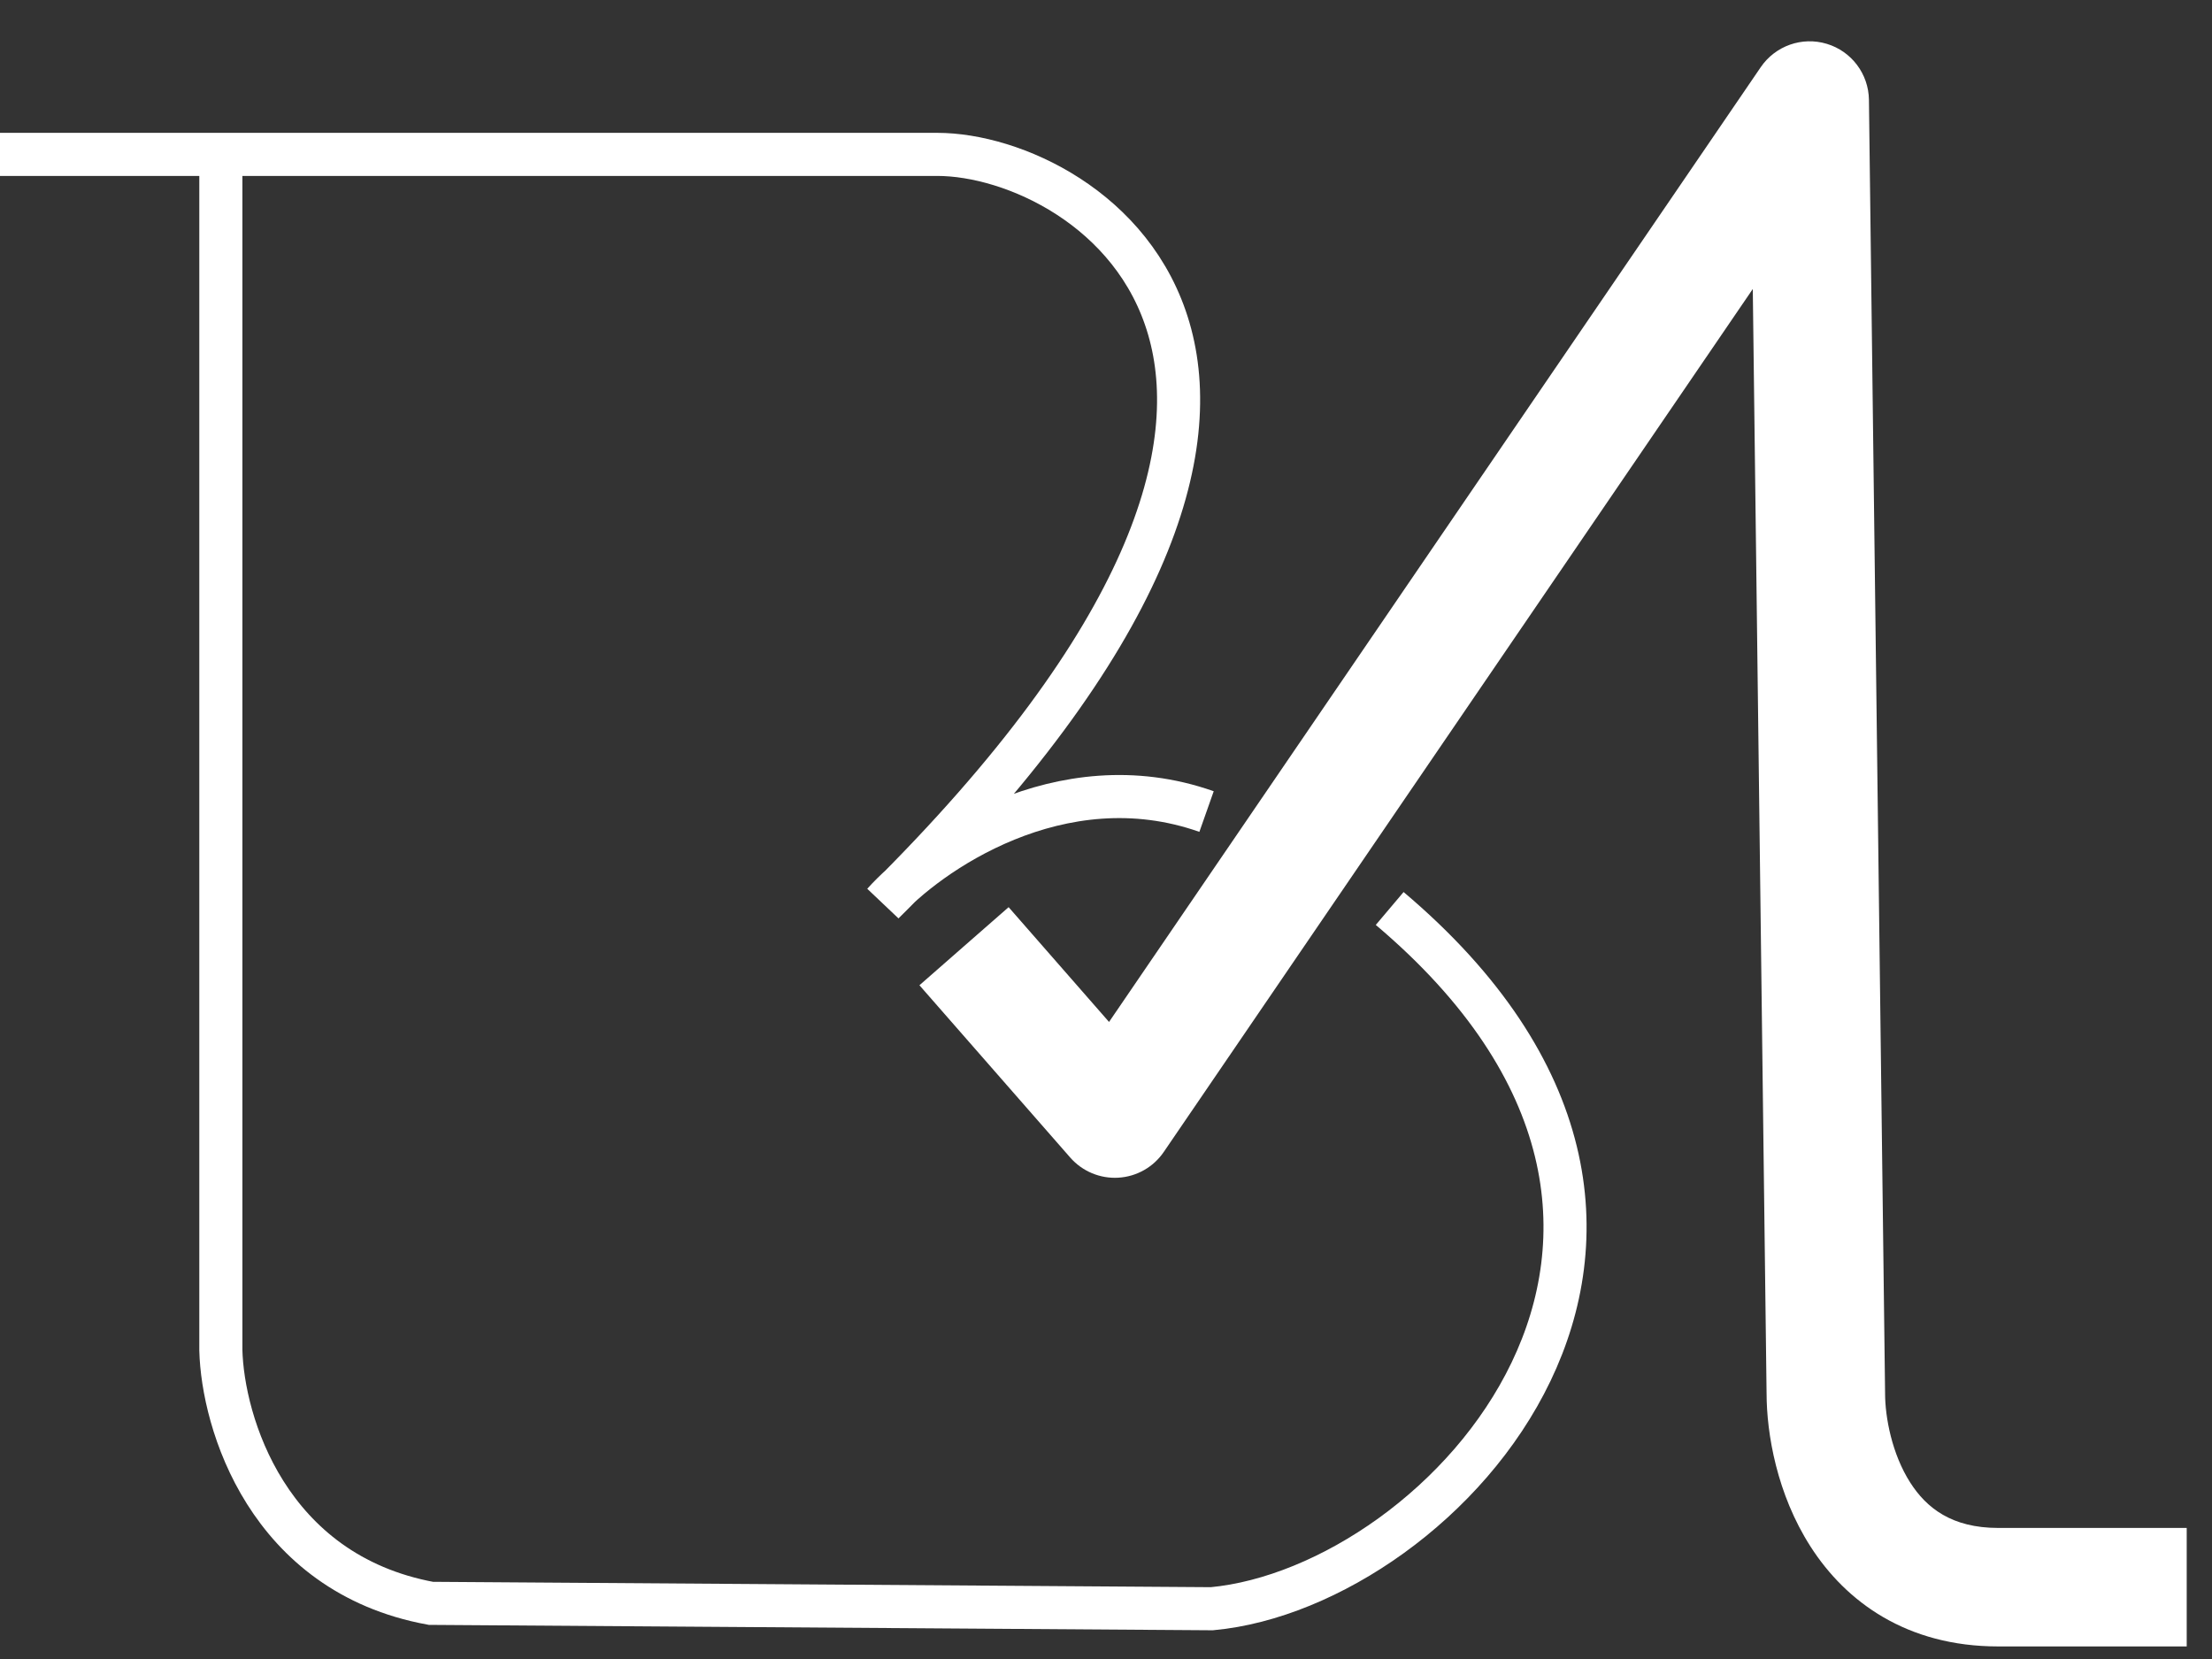 <svg width="44" height="33" viewBox="0 0 44 33" fill="none" xmlns="http://www.w3.org/2000/svg">
<rect x="0" y="0" width="44" height="33" fill="#333333" stroke="none"/>
<path d="M0 3.071C0 3.071 1.902 3.071 4.393 3.071M24 16.143C21.086 15.114 18.429 17 17.571 17.964C28.286 7.357 21.643 3.071 18.643 3.071C16.659 3.071 9.255 3.071 4.393 3.071M4.393 3.071V26.857C4.429 28.286 5.314 31.293 8.571 31.893L24.107 32C28.714 31.571 35.25 24.5 27.643 18.071" stroke="white" stroke-width="0.857"/>
<path d="M22.176 22.25L21.289 23.026C21.529 23.3 21.883 23.448 22.246 23.426C22.61 23.405 22.944 23.215 23.149 22.914L22.176 22.25ZM35.997 2L37.176 1.985C37.169 1.471 36.83 1.02 36.338 0.872C35.846 0.723 35.314 0.911 35.024 1.336L35.997 2ZM36.319 27.714H37.497V27.707L37.497 27.7L36.319 27.714ZM19.176 18.821L18.289 19.598L21.289 23.026L22.176 22.25L23.063 21.474L20.063 18.045L19.176 18.821ZM22.176 22.25L23.149 22.914L36.971 2.664L35.997 2L35.024 1.336L21.202 21.586L22.176 22.25ZM35.997 2L34.819 2.015L35.14 27.729L36.319 27.714L37.497 27.7L37.176 1.985L35.997 2ZM36.319 27.714H35.14C35.14 28.52 35.346 29.721 36.012 30.76C36.718 31.864 37.93 32.75 39.747 32.75V31.571V30.393C38.822 30.393 38.319 29.994 37.997 29.49C37.634 28.922 37.497 28.194 37.497 27.714H36.319ZM39.747 31.571V32.75C39.753 32.75 39.758 32.75 39.763 32.75C39.769 32.75 39.774 32.75 39.779 32.75C39.785 32.75 39.79 32.75 39.795 32.75C39.8 32.75 39.806 32.75 39.811 32.75C39.816 32.75 39.822 32.75 39.827 32.75C39.832 32.75 39.838 32.75 39.843 32.75C39.848 32.75 39.853 32.75 39.859 32.75C39.864 32.75 39.869 32.75 39.874 32.75C39.88 32.75 39.885 32.75 39.89 32.75C39.895 32.75 39.901 32.75 39.906 32.75C39.911 32.75 39.916 32.75 39.921 32.75C39.927 32.75 39.932 32.75 39.937 32.75C39.942 32.75 39.947 32.75 39.953 32.75C39.958 32.75 39.963 32.75 39.968 32.75C39.973 32.75 39.978 32.75 39.984 32.75C39.989 32.75 39.994 32.75 39.999 32.75C40.004 32.75 40.009 32.75 40.014 32.75C40.02 32.75 40.025 32.75 40.03 32.75C40.035 32.75 40.04 32.75 40.045 32.75C40.05 32.75 40.055 32.75 40.06 32.75C40.065 32.75 40.07 32.75 40.075 32.75C40.081 32.75 40.086 32.75 40.091 32.75C40.096 32.75 40.101 32.75 40.106 32.75C40.111 32.75 40.116 32.75 40.121 32.75C40.126 32.75 40.131 32.75 40.136 32.75C40.141 32.75 40.146 32.75 40.151 32.75C40.156 32.75 40.161 32.75 40.166 32.75C40.171 32.75 40.176 32.75 40.181 32.75C40.186 32.75 40.191 32.75 40.196 32.75C40.201 32.75 40.206 32.75 40.211 32.75C40.215 32.75 40.22 32.75 40.225 32.75C40.23 32.75 40.235 32.75 40.24 32.75C40.245 32.75 40.25 32.75 40.255 32.75C40.26 32.75 40.265 32.75 40.27 32.75C40.274 32.75 40.279 32.75 40.284 32.75C40.289 32.75 40.294 32.75 40.299 32.75C40.304 32.75 40.309 32.75 40.313 32.75C40.318 32.75 40.323 32.75 40.328 32.75C40.333 32.75 40.337 32.75 40.342 32.75C40.347 32.75 40.352 32.75 40.357 32.75C40.362 32.75 40.366 32.75 40.371 32.75C40.376 32.75 40.381 32.75 40.386 32.75C40.39 32.75 40.395 32.75 40.4 32.75C40.405 32.75 40.409 32.75 40.414 32.75C40.419 32.75 40.424 32.75 40.428 32.75C40.433 32.75 40.438 32.75 40.443 32.75C40.447 32.75 40.452 32.75 40.457 32.75C40.462 32.75 40.466 32.75 40.471 32.75C40.476 32.75 40.48 32.75 40.485 32.75C40.49 32.75 40.494 32.75 40.499 32.75C40.504 32.75 40.508 32.75 40.513 32.75C40.518 32.75 40.522 32.75 40.527 32.75C40.532 32.75 40.536 32.75 40.541 32.75C40.545 32.75 40.55 32.75 40.555 32.75C40.559 32.75 40.564 32.75 40.569 32.75C40.573 32.75 40.578 32.75 40.582 32.75C40.587 32.75 40.592 32.75 40.596 32.75C40.601 32.75 40.605 32.75 40.61 32.75C40.614 32.75 40.619 32.75 40.624 32.75C40.628 32.75 40.633 32.75 40.637 32.75C40.642 32.75 40.646 32.75 40.651 32.75C40.655 32.75 40.66 32.75 40.664 32.75C40.669 32.75 40.673 32.75 40.678 32.75C40.682 32.75 40.687 32.75 40.691 32.75C40.696 32.75 40.7 32.75 40.705 32.75C40.709 32.75 40.714 32.75 40.718 32.75C40.723 32.75 40.727 32.75 40.732 32.75C40.736 32.75 40.741 32.75 40.745 32.75C40.749 32.75 40.754 32.75 40.758 32.75C40.763 32.75 40.767 32.75 40.772 32.75C40.776 32.75 40.78 32.75 40.785 32.75C40.789 32.75 40.794 32.75 40.798 32.75C40.802 32.75 40.807 32.75 40.811 32.75C40.815 32.75 40.82 32.75 40.824 32.75C40.828 32.75 40.833 32.75 40.837 32.75C40.842 32.75 40.846 32.75 40.85 32.75C40.855 32.75 40.859 32.75 40.863 32.75C40.867 32.75 40.872 32.75 40.876 32.75C40.88 32.75 40.885 32.75 40.889 32.75C40.893 32.75 40.898 32.75 40.902 32.75C40.906 32.75 40.91 32.75 40.915 32.75C40.919 32.75 40.923 32.75 40.928 32.75C40.932 32.75 40.936 32.75 40.94 32.75C40.945 32.75 40.949 32.75 40.953 32.75C40.957 32.75 40.962 32.75 40.966 32.75C40.97 32.75 40.974 32.75 40.978 32.75C40.983 32.75 40.987 32.75 40.991 32.75C40.995 32.75 40.999 32.75 41.004 32.75C41.008 32.75 41.012 32.75 41.016 32.75C41.02 32.75 41.024 32.75 41.029 32.75C41.033 32.75 41.037 32.75 41.041 32.75C41.045 32.75 41.049 32.75 41.053 32.75C41.057 32.75 41.062 32.75 41.066 32.75C41.07 32.75 41.074 32.75 41.078 32.75C41.082 32.75 41.086 32.75 41.09 32.75C41.094 32.75 41.099 32.75 41.103 32.75C41.107 32.75 41.111 32.75 41.115 32.75C41.119 32.75 41.123 32.75 41.127 32.75C41.131 32.75 41.135 32.75 41.139 32.75C41.143 32.75 41.147 32.75 41.151 32.75C41.155 32.75 41.159 32.75 41.163 32.75C41.167 32.75 41.171 32.75 41.175 32.75C41.179 32.75 41.183 32.75 41.187 32.75C41.191 32.75 41.195 32.75 41.199 32.75C41.203 32.75 41.207 32.75 41.211 32.75C41.215 32.75 41.219 32.75 41.223 32.75C41.227 32.75 41.231 32.75 41.235 32.75C41.239 32.75 41.243 32.75 41.247 32.75C41.251 32.75 41.255 32.75 41.258 32.75C41.263 32.75 41.266 32.75 41.27 32.75C41.274 32.75 41.278 32.75 41.282 32.75C41.286 32.75 41.29 32.75 41.294 32.75C41.297 32.75 41.301 32.75 41.305 32.75C41.309 32.75 41.313 32.75 41.317 32.75C41.321 32.75 41.325 32.75 41.328 32.75C41.332 32.75 41.336 32.75 41.34 32.75C41.344 32.75 41.348 32.75 41.351 32.75C41.355 32.75 41.359 32.75 41.363 32.75C41.367 32.75 41.37 32.75 41.374 32.75C41.378 32.75 41.382 32.75 41.386 32.75C41.389 32.75 41.393 32.75 41.397 32.75C41.401 32.75 41.404 32.75 41.408 32.75C41.412 32.75 41.416 32.75 41.419 32.75C41.423 32.75 41.427 32.75 41.431 32.75C41.434 32.75 41.438 32.75 41.442 32.75C41.446 32.75 41.449 32.75 41.453 32.75C41.457 32.75 41.46 32.75 41.464 32.75C41.468 32.75 41.471 32.75 41.475 32.75C41.479 32.75 41.483 32.75 41.486 32.75C41.49 32.75 41.494 32.75 41.497 32.75C41.501 32.75 41.505 32.75 41.508 32.75C41.512 32.75 41.516 32.75 41.519 32.75C41.523 32.75 41.526 32.75 41.53 32.75C41.534 32.75 41.537 32.75 41.541 32.75C41.544 32.75 41.548 32.75 41.552 32.75C41.555 32.75 41.559 32.75 41.562 32.75C41.566 32.75 41.57 32.75 41.573 32.75C41.577 32.75 41.58 32.75 41.584 32.75C41.587 32.75 41.591 32.75 41.595 32.75C41.598 32.75 41.602 32.75 41.605 32.75C41.609 32.75 41.612 32.75 41.616 32.75C41.619 32.75 41.623 32.75 41.627 32.75C41.63 32.75 41.633 32.75 41.637 32.75C41.641 32.75 41.644 32.75 41.648 32.75C41.651 32.75 41.654 32.75 41.658 32.75C41.661 32.75 41.665 32.75 41.668 32.75C41.672 32.75 41.675 32.75 41.679 32.75C41.682 32.75 41.686 32.75 41.689 32.75C41.693 32.75 41.696 32.75 41.7 32.75C41.703 32.75 41.706 32.75 41.71 32.75C41.713 32.75 41.717 32.75 41.72 32.75C41.724 32.75 41.727 32.75 41.73 32.75C41.734 32.75 41.737 32.75 41.74 32.75C41.744 32.75 41.747 32.75 41.751 32.75C41.754 32.75 41.757 32.75 41.761 32.75C41.764 32.75 41.767 32.75 41.771 32.75C41.774 32.75 41.778 32.75 41.781 32.75C41.784 32.75 41.788 32.75 41.791 32.75C41.794 32.75 41.797 32.75 41.801 32.75C41.804 32.75 41.807 32.75 41.811 32.75C41.814 32.75 41.817 32.75 41.821 32.75C41.824 32.75 41.827 32.75 41.831 32.75C41.834 32.75 41.837 32.75 41.84 32.75C41.844 32.75 41.847 32.75 41.85 32.75C41.853 32.75 41.857 32.75 41.86 32.75C41.863 32.75 41.866 32.75 41.87 32.75C41.873 32.75 41.876 32.75 41.879 32.75C41.883 32.75 41.886 32.75 41.889 32.75C41.892 32.75 41.895 32.75 41.899 32.75C41.902 32.75 41.905 32.75 41.908 32.75C41.911 32.75 41.915 32.75 41.918 32.75C41.921 32.75 41.924 32.75 41.927 32.75C41.931 32.75 41.934 32.75 41.937 32.75C41.94 32.75 41.943 32.75 41.946 32.75C41.95 32.75 41.953 32.75 41.956 32.75C41.959 32.75 41.962 32.75 41.965 32.75C41.968 32.75 41.971 32.75 41.974 32.75C41.978 32.75 41.981 32.75 41.984 32.75C41.987 32.75 41.99 32.75 41.993 32.75C41.996 32.75 41.999 32.75 42.002 32.75C42.005 32.75 42.008 32.75 42.012 32.75C42.015 32.75 42.018 32.75 42.021 32.75C42.024 32.75 42.027 32.75 42.03 32.75C42.033 32.75 42.036 32.75 42.039 32.75C42.042 32.75 42.045 32.75 42.048 32.75C42.051 32.75 42.054 32.75 42.057 32.75C42.06 32.75 42.063 32.75 42.066 32.75C42.069 32.75 42.072 32.75 42.075 32.75C42.078 32.75 42.081 32.75 42.084 32.75C42.087 32.75 42.09 32.75 42.093 32.75C42.096 32.75 42.099 32.75 42.102 32.75C42.105 32.75 42.108 32.75 42.111 32.75C42.114 32.75 42.117 32.75 42.12 32.75C42.123 32.75 42.126 32.75 42.128 32.75C42.131 32.75 42.134 32.75 42.137 32.75C42.14 32.75 42.143 32.75 42.146 32.75C42.149 32.75 42.152 32.75 42.155 32.75C42.157 32.75 42.16 32.75 42.163 32.75C42.166 32.75 42.169 32.75 42.172 32.75C42.175 32.75 42.178 32.75 42.181 32.75C42.183 32.75 42.186 32.75 42.189 32.75C42.192 32.75 42.195 32.75 42.198 32.75C42.2 32.75 42.203 32.75 42.206 32.75C42.209 32.75 42.212 32.75 42.215 32.75C42.217 32.75 42.22 32.75 42.223 32.75C42.226 32.75 42.228 32.75 42.231 32.75C42.234 32.75 42.237 32.75 42.24 32.75C42.242 32.75 42.245 32.75 42.248 32.75C42.251 32.75 42.254 32.75 42.256 32.75C42.259 32.75 42.262 32.75 42.265 32.75C42.267 32.75 42.27 32.75 42.273 32.75C42.276 32.75 42.278 32.75 42.281 32.75C42.284 32.75 42.286 32.75 42.289 32.75C42.292 32.75 42.295 32.75 42.297 32.75C42.3 32.75 42.303 32.75 42.305 32.75C42.308 32.75 42.311 32.75 42.313 32.75C42.316 32.75 42.319 32.75 42.322 32.75C42.324 32.75 42.327 32.75 42.33 32.75C42.332 32.75 42.335 32.75 42.337 32.75C42.34 32.75 42.343 32.75 42.346 32.75C42.348 32.75 42.351 32.75 42.353 32.75C42.356 32.75 42.359 32.75 42.361 32.75C42.364 32.75 42.367 32.75 42.369 32.75C42.372 32.75 42.374 32.75 42.377 32.75C42.38 32.75 42.382 32.75 42.385 32.75C42.387 32.75 42.39 32.75 42.392 32.75C42.395 32.75 42.398 32.75 42.4 32.75C42.403 32.75 42.405 32.75 42.408 32.75C42.41 32.75 42.413 32.75 42.416 32.75C42.418 32.75 42.421 32.75 42.423 32.75C42.426 32.75 42.428 32.75 42.431 32.75C42.433 32.75 42.436 32.75 42.438 32.75C42.441 32.75 42.443 32.75 42.446 32.75C42.448 32.75 42.451 32.75 42.453 32.75C42.456 32.75 42.458 32.75 42.461 32.75C42.463 32.75 42.466 32.75 42.468 32.75C42.471 32.75 42.473 32.75 42.476 32.75C42.478 32.75 42.481 32.75 42.483 32.75C42.486 32.75 42.488 32.75 42.49 32.75C42.493 32.75 42.495 32.75 42.498 32.75C42.5 32.75 42.503 32.75 42.505 32.75C42.507 32.75 42.51 32.75 42.512 32.75C42.515 32.75 42.517 32.75 42.52 32.75C42.522 32.75 42.524 32.75 42.527 32.75C42.529 32.75 42.531 32.75 42.534 32.75C42.536 32.75 42.539 32.75 42.541 32.75C42.543 32.75 42.546 32.75 42.548 32.75C42.55 32.75 42.553 32.75 42.555 32.75C42.557 32.75 42.56 32.75 42.562 32.75C42.565 32.75 42.567 32.75 42.569 32.75C42.572 32.75 42.574 32.75 42.576 32.75C42.578 32.75 42.581 32.75 42.583 32.75C42.585 32.75 42.588 32.75 42.59 32.75C42.592 32.75 42.595 32.75 42.597 32.75C42.599 32.75 42.602 32.75 42.604 32.75C42.606 32.75 42.608 32.75 42.611 32.75C42.613 32.75 42.615 32.75 42.617 32.75C42.62 32.75 42.622 32.75 42.624 32.75C42.626 32.75 42.629 32.75 42.631 32.75C42.633 32.75 42.635 32.75 42.638 32.75C42.64 32.75 42.642 32.75 42.644 32.75C42.647 32.75 42.649 32.75 42.651 32.75C42.653 32.75 42.655 32.75 42.657 32.75C42.66 32.75 42.662 32.75 42.664 32.75C42.666 32.75 42.669 32.75 42.671 32.75C42.673 32.75 42.675 32.75 42.677 32.75C42.679 32.75 42.681 32.75 42.684 32.75C42.686 32.75 42.688 32.75 42.69 32.75C42.692 32.75 42.694 32.75 42.697 32.75C42.699 32.75 42.701 32.75 42.703 32.75C42.705 32.75 42.707 32.75 42.709 32.75C42.712 32.75 42.714 32.75 42.716 32.75C42.718 32.75 42.72 32.75 42.722 32.75C42.724 32.75 42.726 32.75 42.728 32.75C42.73 32.75 42.733 32.75 42.735 32.75C42.737 32.75 42.739 32.75 42.741 32.75C42.743 32.75 42.745 32.75 42.747 32.75C42.749 32.75 42.751 32.75 42.753 32.75C42.755 32.75 42.757 32.75 42.759 32.75C42.761 32.75 42.764 32.75 42.766 32.75C42.767 32.75 42.77 32.75 42.772 32.75C42.774 32.75 42.776 32.75 42.778 32.75C42.78 32.75 42.782 32.75 42.784 32.75C42.786 32.75 42.788 32.75 42.79 32.75C42.792 32.75 42.794 32.75 42.796 32.75C42.798 32.75 42.8 32.75 42.802 32.75C42.803 32.75 42.806 32.75 42.807 32.75C42.809 32.75 42.811 32.75 42.813 32.75C42.815 32.75 42.817 32.75 42.819 32.75C42.821 32.75 42.823 32.75 42.825 32.75C42.827 32.75 42.829 32.75 42.831 32.75C42.833 32.75 42.835 32.75 42.837 32.75C42.839 32.75 42.84 32.75 42.842 32.75C42.844 32.75 42.846 32.75 42.848 32.75C42.85 32.75 42.852 32.75 42.854 32.75C42.856 32.75 42.858 32.75 42.859 32.75C42.861 32.75 42.863 32.75 42.865 32.75C42.867 32.75 42.869 32.75 42.871 32.75C42.873 32.75 42.874 32.75 42.876 32.75C42.878 32.75 42.88 32.75 42.882 32.75C42.884 32.75 42.885 32.75 42.887 32.75C42.889 32.75 42.891 32.75 42.893 32.75C42.895 32.75 42.896 32.75 42.898 32.75C42.9 32.75 42.902 32.75 42.904 32.75C42.906 32.75 42.907 32.75 42.909 32.75C42.911 32.75 42.913 32.75 42.914 32.75C42.916 32.75 42.918 32.75 42.92 32.75C42.922 32.75 42.923 32.75 42.925 32.75C42.927 32.75 42.929 32.75 42.93 32.75C42.932 32.75 42.934 32.75 42.936 32.75C42.937 32.75 42.939 32.75 42.941 32.75C42.943 32.75 42.944 32.75 42.946 32.75C42.948 32.75 42.95 32.75 42.951 32.75C42.953 32.75 42.955 32.75 42.956 32.75C42.958 32.75 42.96 32.75 42.962 32.75C42.963 32.75 42.965 32.75 42.967 32.75C42.968 32.75 42.97 32.75 42.972 32.75C42.973 32.75 42.975 32.75 42.977 32.75C42.978 32.75 42.98 32.75 42.982 32.75C42.983 32.75 42.985 32.75 42.987 32.75C42.989 32.75 42.99 32.75 42.992 32.75C42.993 32.75 42.995 32.75 42.997 32.75C42.998 32.75 43 32.75 43.002 32.75C43.003 32.75 43.005 32.75 43.007 32.75C43.008 32.75 43.01 32.75 43.011 32.75C43.013 32.75 43.015 32.75 43.016 32.75C43.018 32.75 43.019 32.75 43.021 32.75C43.023 32.75 43.024 32.75 43.026 32.75C43.027 32.75 43.029 32.75 43.031 32.75C43.032 32.75 43.034 32.75 43.035 32.75C43.037 32.75 43.038 32.75 43.04 32.75C43.041 32.75 43.043 32.75 43.045 32.75C43.046 32.75 43.048 32.75 43.049 32.75C43.051 32.75 43.052 32.75 43.054 32.75C43.055 32.75 43.057 32.75 43.058 32.75C43.06 32.75 43.062 32.75 43.063 32.75C43.065 32.75 43.066 32.75 43.068 32.75C43.069 32.75 43.071 32.75 43.072 32.75C43.074 32.75 43.075 32.75 43.077 32.75C43.078 32.75 43.08 32.75 43.081 32.75C43.083 32.75 43.084 32.75 43.085 32.75C43.087 32.75 43.088 32.75 43.09 32.75C43.091 32.75 43.093 32.75 43.094 32.75C43.096 32.75 43.097 32.75 43.099 32.75C43.1 32.75 43.101 32.75 43.103 32.75C43.104 32.75 43.106 32.75 43.107 32.75C43.109 32.75 43.11 32.75 43.111 32.75C43.113 32.75 43.114 32.75 43.116 32.75C43.117 32.75 43.118 32.75 43.12 32.75C43.121 32.75 43.123 32.75 43.124 32.75C43.126 32.75 43.127 32.75 43.128 32.75C43.13 32.75 43.131 32.75 43.132 32.75C43.134 32.75 43.135 32.75 43.136 32.75C43.138 32.75 43.139 32.75 43.141 32.75C43.142 32.75 43.143 32.75 43.145 32.75C43.146 32.75 43.147 32.75 43.149 32.75C43.15 32.75 43.151 32.75 43.153 32.75C43.154 32.75 43.155 32.75 43.157 32.75C43.158 32.75 43.159 32.75 43.161 32.75C43.162 32.75 43.163 32.75 43.165 32.75C43.166 32.75 43.167 32.75 43.169 32.75C43.17 32.75 43.171 32.75 43.172 32.75C43.174 32.75 43.175 32.75 43.176 32.75C43.178 32.75 43.179 32.75 43.18 32.75C43.181 32.75 43.183 32.75 43.184 32.75C43.185 32.75 43.187 32.75 43.188 32.75C43.189 32.75 43.19 32.75 43.191 32.75C43.193 32.75 43.194 32.75 43.195 32.75C43.197 32.75 43.198 32.75 43.199 32.75C43.2 32.75 43.202 32.75 43.203 32.75C43.204 32.75 43.205 32.75 43.206 32.75C43.208 32.75 43.209 32.75 43.21 32.75C43.211 32.75 43.212 32.75 43.214 32.75C43.215 32.75 43.216 32.75 43.217 32.75C43.218 32.75 43.22 32.75 43.221 32.75C43.222 32.75 43.223 32.75 43.224 32.75C43.225 32.75 43.227 32.75 43.228 32.75C43.229 32.75 43.23 32.75 43.231 32.75C43.233 32.75 43.234 32.75 43.235 32.75C43.236 32.75 43.237 32.75 43.238 32.75C43.239 32.75 43.24 32.75 43.242 32.75C43.243 32.75 43.244 32.75 43.245 32.75C43.246 32.75 43.247 32.75 43.248 32.75C43.249 32.75 43.251 32.75 43.252 32.75C43.253 32.75 43.254 32.75 43.255 32.75C43.256 32.75 43.257 32.75 43.258 32.75C43.26 32.75 43.261 32.75 43.262 32.75C43.263 32.75 43.264 32.75 43.265 32.75C43.266 32.75 43.267 32.75 43.268 32.75C43.269 32.75 43.27 32.75 43.271 32.75C43.272 32.75 43.273 32.75 43.275 32.75C43.276 32.75 43.277 32.75 43.278 32.75C43.279 32.75 43.28 32.75 43.281 32.75C43.282 32.75 43.283 32.75 43.284 32.75C43.285 32.75 43.286 32.75 43.287 32.75C43.288 32.75 43.289 32.75 43.29 32.75C43.291 32.75 43.292 32.75 43.293 32.75C43.294 32.75 43.295 32.75 43.296 32.75C43.297 32.75 43.298 32.75 43.299 32.75C43.3 32.75 43.301 32.75 43.302 32.75C43.303 32.75 43.304 32.75 43.305 32.75C43.306 32.75 43.307 32.75 43.308 32.75C43.309 32.75 43.31 32.75 43.311 32.75C43.312 32.75 43.313 32.75 43.314 32.75C43.315 32.75 43.316 32.75 43.317 32.75C43.318 32.75 43.318 32.75 43.319 32.75C43.32 32.75 43.321 32.75 43.322 32.75C43.323 32.75 43.324 32.75 43.325 32.75C43.326 32.75 43.327 32.75 43.328 32.75C43.329 32.75 43.33 32.75 43.331 32.75C43.331 32.75 43.332 32.75 43.333 32.75C43.334 32.75 43.335 32.75 43.336 32.75C43.337 32.75 43.338 32.75 43.339 32.75C43.339 32.75 43.34 32.75 43.341 32.75C43.342 32.75 43.343 32.75 43.344 32.75C43.345 32.75 43.346 32.75 43.346 32.75C43.347 32.75 43.348 32.75 43.349 32.75C43.35 32.75 43.351 32.75 43.352 32.75C43.352 32.75 43.353 32.75 43.354 32.75C43.355 32.75 43.356 32.75 43.356 32.75C43.357 32.75 43.358 32.75 43.359 32.75C43.36 32.75 43.361 32.75 43.361 32.75C43.362 32.75 43.363 32.75 43.364 32.75C43.365 32.75 43.366 32.75 43.366 32.75C43.367 32.75 43.368 32.75 43.369 32.75C43.37 32.75 43.37 32.75 43.371 32.75C43.372 32.75 43.373 32.75 43.373 32.75C43.374 32.75 43.375 32.75 43.376 32.75C43.377 32.75 43.377 32.75 43.378 32.75C43.379 32.75 43.38 32.75 43.38 32.75C43.381 32.75 43.382 32.75 43.383 32.75C43.383 32.75 43.384 32.75 43.385 32.75C43.386 32.75 43.386 32.75 43.387 32.75C43.388 32.75 43.389 32.75 43.389 32.75C43.39 32.75 43.391 32.75 43.392 32.75C43.392 32.75 43.393 32.75 43.394 32.75C43.394 32.75 43.395 32.75 43.396 32.75C43.397 32.75 43.397 32.75 43.398 32.75C43.399 32.75 43.399 32.75 43.4 32.75C43.401 32.75 43.401 32.75 43.402 32.75C43.403 32.75 43.403 32.75 43.404 32.75C43.405 32.75 43.405 32.75 43.406 32.75C43.407 32.75 43.407 32.75 43.408 32.75C43.409 32.75 43.409 32.75 43.41 32.75C43.411 32.75 43.411 32.75 43.412 32.75C43.413 32.75 43.413 32.75 43.414 32.75C43.415 32.75 43.415 32.75 43.416 32.75C43.416 32.75 43.417 32.75 43.418 32.75C43.418 32.75 43.419 32.75 43.42 32.75C43.42 32.75 43.421 32.75 43.422 32.75C43.422 32.75 43.423 32.75 43.423 32.75C43.424 32.75 43.425 32.75 43.425 32.75C43.426 32.75 43.426 32.75 43.427 32.75C43.428 32.75 43.428 32.75 43.429 32.75C43.429 32.75 43.43 32.75 43.431 32.75C43.431 32.75 43.432 32.75 43.432 32.75C43.433 32.75 43.433 32.75 43.434 32.75C43.434 32.75 43.435 32.75 43.436 32.75C43.436 32.75 43.437 32.75 43.437 32.75C43.438 32.75 43.438 32.75 43.439 32.75C43.44 32.75 43.44 32.75 43.441 32.75C43.441 32.75 43.442 32.75 43.442 32.75C43.443 32.75 43.443 32.75 43.444 32.75C43.444 32.75 43.445 32.75 43.445 32.75C43.446 32.75 43.446 32.75 43.447 32.75C43.447 32.75 43.448 32.75 43.448 32.75C43.449 32.75 43.449 32.75 43.45 32.75C43.45 32.75 43.451 32.75 43.451 32.75C43.452 32.75 43.452 32.75 43.453 32.75C43.453 32.75 43.454 32.75 43.454 32.75C43.455 32.75 43.455 32.75 43.456 32.75C43.456 32.75 43.457 32.75 43.457 32.75C43.458 32.75 43.458 32.75 43.458 32.75C43.459 32.75 43.459 32.75 43.46 32.75C43.46 32.75 43.461 32.75 43.461 32.75C43.462 32.75 43.462 32.75 43.462 32.75C43.463 32.75 43.463 32.75 43.464 32.75C43.464 32.75 43.465 32.75 43.465 32.75C43.465 32.75 43.466 32.75 43.466 32.75C43.467 32.75 43.467 32.75 43.468 32.75C43.468 32.75 43.468 32.75 43.469 32.75C43.469 32.75 43.47 32.75 43.47 32.75C43.47 32.75 43.471 32.75 43.471 32.75C43.472 32.75 43.472 32.75 43.472 32.75C43.473 32.75 43.473 32.75 43.474 32.75C43.474 32.75 43.474 32.75 43.475 32.75C43.475 32.75 43.475 32.75 43.476 32.75C43.476 32.75 43.476 32.75 43.477 32.75C43.477 32.75 43.477 32.75 43.478 32.75C43.478 32.75 43.479 32.75 43.479 32.75C43.479 32.75 43.48 32.75 43.48 32.75C43.48 32.75 43.481 32.75 43.481 32.75C43.481 32.75 43.482 32.75 43.482 32.75C43.482 32.75 43.483 32.75 43.483 32.75C43.483 32.75 43.483 32.75 43.484 32.75C43.484 32.75 43.484 32.75 43.485 32.75C43.485 32.75 43.485 32.75 43.486 32.75C43.486 32.75 43.486 32.75 43.487 32.75C43.487 32.75 43.487 32.75 43.487 32.75C43.488 32.75 43.488 32.75 43.488 32.75C43.489 32.75 43.489 32.75 43.489 32.75C43.489 32.75 43.49 32.75 43.49 32.75C43.49 32.75 43.49 32.75 43.491 32.75C43.491 32.75 43.491 32.75 43.492 32.75C43.492 32.75 43.492 32.75 43.492 32.75C43.493 32.75 43.493 32.75 43.493 32.75C43.493 32.75 43.494 32.75 43.494 32.75C43.494 32.75 43.494 32.75 43.495 32.75C43.495 32.75 43.495 32.75 43.495 32.75C43.495 32.75 43.496 32.75 43.496 32.75C43.496 32.75 43.496 32.75 43.497 32.75C43.497 32.75 43.497 32.75 43.497 32.75V31.571V30.393C43.497 30.393 43.497 30.393 43.497 30.393C43.496 30.393 43.496 30.393 43.496 30.393C43.496 30.393 43.495 30.393 43.495 30.393C43.495 30.393 43.495 30.393 43.495 30.393C43.494 30.393 43.494 30.393 43.494 30.393C43.494 30.393 43.493 30.393 43.493 30.393C43.493 30.393 43.493 30.393 43.492 30.393C43.492 30.393 43.492 30.393 43.492 30.393C43.491 30.393 43.491 30.393 43.491 30.393C43.49 30.393 43.49 30.393 43.49 30.393C43.49 30.393 43.489 30.393 43.489 30.393C43.489 30.393 43.489 30.393 43.488 30.393C43.488 30.393 43.488 30.393 43.487 30.393C43.487 30.393 43.487 30.393 43.487 30.393C43.486 30.393 43.486 30.393 43.486 30.393C43.485 30.393 43.485 30.393 43.485 30.393C43.484 30.393 43.484 30.393 43.484 30.393C43.483 30.393 43.483 30.393 43.483 30.393C43.483 30.393 43.482 30.393 43.482 30.393C43.482 30.393 43.481 30.393 43.481 30.393C43.481 30.393 43.48 30.393 43.48 30.393C43.48 30.393 43.479 30.393 43.479 30.393C43.479 30.393 43.478 30.393 43.478 30.393C43.477 30.393 43.477 30.393 43.477 30.393C43.476 30.393 43.476 30.393 43.476 30.393C43.475 30.393 43.475 30.393 43.475 30.393C43.474 30.393 43.474 30.393 43.474 30.393C43.473 30.393 43.473 30.393 43.472 30.393C43.472 30.393 43.472 30.393 43.471 30.393C43.471 30.393 43.47 30.393 43.47 30.393C43.47 30.393 43.469 30.393 43.469 30.393C43.468 30.393 43.468 30.393 43.468 30.393C43.467 30.393 43.467 30.393 43.466 30.393C43.466 30.393 43.465 30.393 43.465 30.393C43.465 30.393 43.464 30.393 43.464 30.393C43.463 30.393 43.463 30.393 43.462 30.393C43.462 30.393 43.462 30.393 43.461 30.393C43.461 30.393 43.46 30.393 43.46 30.393C43.459 30.393 43.459 30.393 43.458 30.393C43.458 30.393 43.458 30.393 43.457 30.393C43.457 30.393 43.456 30.393 43.456 30.393C43.455 30.393 43.455 30.393 43.454 30.393C43.454 30.393 43.453 30.393 43.453 30.393C43.452 30.393 43.452 30.393 43.451 30.393C43.451 30.393 43.45 30.393 43.45 30.393C43.449 30.393 43.449 30.393 43.448 30.393C43.448 30.393 43.447 30.393 43.447 30.393C43.446 30.393 43.446 30.393 43.445 30.393C43.445 30.393 43.444 30.393 43.444 30.393C43.443 30.393 43.443 30.393 43.442 30.393C43.442 30.393 43.441 30.393 43.441 30.393C43.44 30.393 43.44 30.393 43.439 30.393C43.438 30.393 43.438 30.393 43.437 30.393C43.437 30.393 43.436 30.393 43.436 30.393C43.435 30.393 43.434 30.393 43.434 30.393C43.433 30.393 43.433 30.393 43.432 30.393C43.432 30.393 43.431 30.393 43.431 30.393C43.43 30.393 43.429 30.393 43.429 30.393C43.428 30.393 43.428 30.393 43.427 30.393C43.426 30.393 43.426 30.393 43.425 30.393C43.425 30.393 43.424 30.393 43.423 30.393C43.423 30.393 43.422 30.393 43.422 30.393C43.421 30.393 43.42 30.393 43.42 30.393C43.419 30.393 43.418 30.393 43.418 30.393C43.417 30.393 43.416 30.393 43.416 30.393C43.415 30.393 43.415 30.393 43.414 30.393C43.413 30.393 43.413 30.393 43.412 30.393C43.411 30.393 43.411 30.393 43.41 30.393C43.409 30.393 43.409 30.393 43.408 30.393C43.407 30.393 43.407 30.393 43.406 30.393C43.405 30.393 43.405 30.393 43.404 30.393C43.403 30.393 43.403 30.393 43.402 30.393C43.401 30.393 43.401 30.393 43.4 30.393C43.399 30.393 43.399 30.393 43.398 30.393C43.397 30.393 43.397 30.393 43.396 30.393C43.395 30.393 43.394 30.393 43.394 30.393C43.393 30.393 43.392 30.393 43.392 30.393C43.391 30.393 43.39 30.393 43.389 30.393C43.389 30.393 43.388 30.393 43.387 30.393C43.386 30.393 43.386 30.393 43.385 30.393C43.384 30.393 43.383 30.393 43.383 30.393C43.382 30.393 43.381 30.393 43.38 30.393C43.38 30.393 43.379 30.393 43.378 30.393C43.377 30.393 43.377 30.393 43.376 30.393C43.375 30.393 43.374 30.393 43.373 30.393C43.373 30.393 43.372 30.393 43.371 30.393C43.37 30.393 43.37 30.393 43.369 30.393C43.368 30.393 43.367 30.393 43.366 30.393C43.366 30.393 43.365 30.393 43.364 30.393C43.363 30.393 43.362 30.393 43.361 30.393C43.361 30.393 43.36 30.393 43.359 30.393C43.358 30.393 43.357 30.393 43.356 30.393C43.356 30.393 43.355 30.393 43.354 30.393C43.353 30.393 43.352 30.393 43.352 30.393C43.351 30.393 43.35 30.393 43.349 30.393C43.348 30.393 43.347 30.393 43.346 30.393C43.346 30.393 43.345 30.393 43.344 30.393C43.343 30.393 43.342 30.393 43.341 30.393C43.34 30.393 43.339 30.393 43.339 30.393C43.338 30.393 43.337 30.393 43.336 30.393C43.335 30.393 43.334 30.393 43.333 30.393C43.332 30.393 43.331 30.393 43.331 30.393C43.33 30.393 43.329 30.393 43.328 30.393C43.327 30.393 43.326 30.393 43.325 30.393C43.324 30.393 43.323 30.393 43.322 30.393C43.321 30.393 43.32 30.393 43.319 30.393C43.318 30.393 43.318 30.393 43.317 30.393C43.316 30.393 43.315 30.393 43.314 30.393C43.313 30.393 43.312 30.393 43.311 30.393C43.31 30.393 43.309 30.393 43.308 30.393C43.307 30.393 43.306 30.393 43.305 30.393C43.304 30.393 43.303 30.393 43.302 30.393C43.301 30.393 43.3 30.393 43.299 30.393C43.298 30.393 43.297 30.393 43.296 30.393C43.295 30.393 43.294 30.393 43.293 30.393C43.292 30.393 43.291 30.393 43.29 30.393C43.289 30.393 43.288 30.393 43.287 30.393C43.286 30.393 43.285 30.393 43.284 30.393C43.283 30.393 43.282 30.393 43.281 30.393C43.28 30.393 43.279 30.393 43.278 30.393C43.277 30.393 43.276 30.393 43.275 30.393C43.273 30.393 43.272 30.393 43.271 30.393C43.27 30.393 43.269 30.393 43.268 30.393C43.267 30.393 43.266 30.393 43.265 30.393C43.264 30.393 43.263 30.393 43.262 30.393C43.261 30.393 43.26 30.393 43.258 30.393C43.257 30.393 43.256 30.393 43.255 30.393C43.254 30.393 43.253 30.393 43.252 30.393C43.251 30.393 43.249 30.393 43.248 30.393C43.247 30.393 43.246 30.393 43.245 30.393C43.244 30.393 43.243 30.393 43.242 30.393C43.24 30.393 43.239 30.393 43.238 30.393C43.237 30.393 43.236 30.393 43.235 30.393C43.234 30.393 43.233 30.393 43.231 30.393C43.23 30.393 43.229 30.393 43.228 30.393C43.227 30.393 43.225 30.393 43.224 30.393C43.223 30.393 43.222 30.393 43.221 30.393C43.22 30.393 43.218 30.393 43.217 30.393C43.216 30.393 43.215 30.393 43.214 30.393C43.212 30.393 43.211 30.393 43.21 30.393C43.209 30.393 43.208 30.393 43.206 30.393C43.205 30.393 43.204 30.393 43.203 30.393C43.202 30.393 43.2 30.393 43.199 30.393C43.198 30.393 43.197 30.393 43.195 30.393C43.194 30.393 43.193 30.393 43.191 30.393C43.19 30.393 43.189 30.393 43.188 30.393C43.187 30.393 43.185 30.393 43.184 30.393C43.183 30.393 43.181 30.393 43.18 30.393C43.179 30.393 43.178 30.393 43.176 30.393C43.175 30.393 43.174 30.393 43.172 30.393C43.171 30.393 43.17 30.393 43.169 30.393C43.167 30.393 43.166 30.393 43.165 30.393C43.163 30.393 43.162 30.393 43.161 30.393C43.159 30.393 43.158 30.393 43.157 30.393C43.155 30.393 43.154 30.393 43.153 30.393C43.151 30.393 43.15 30.393 43.149 30.393C43.147 30.393 43.146 30.393 43.145 30.393C43.143 30.393 43.142 30.393 43.141 30.393C43.139 30.393 43.138 30.393 43.136 30.393C43.135 30.393 43.134 30.393 43.132 30.393C43.131 30.393 43.13 30.393 43.128 30.393C43.127 30.393 43.126 30.393 43.124 30.393C43.123 30.393 43.121 30.393 43.12 30.393C43.118 30.393 43.117 30.393 43.116 30.393C43.114 30.393 43.113 30.393 43.111 30.393C43.11 30.393 43.109 30.393 43.107 30.393C43.106 30.393 43.104 30.393 43.103 30.393C43.101 30.393 43.1 30.393 43.099 30.393C43.097 30.393 43.096 30.393 43.094 30.393C43.093 30.393 43.091 30.393 43.09 30.393C43.088 30.393 43.087 30.393 43.085 30.393C43.084 30.393 43.083 30.393 43.081 30.393C43.08 30.393 43.078 30.393 43.077 30.393C43.075 30.393 43.074 30.393 43.072 30.393C43.071 30.393 43.069 30.393 43.068 30.393C43.066 30.393 43.065 30.393 43.063 30.393C43.062 30.393 43.06 30.393 43.058 30.393C43.057 30.393 43.055 30.393 43.054 30.393C43.052 30.393 43.051 30.393 43.049 30.393C43.048 30.393 43.046 30.393 43.045 30.393C43.043 30.393 43.041 30.393 43.04 30.393C43.038 30.393 43.037 30.393 43.035 30.393C43.034 30.393 43.032 30.393 43.031 30.393C43.029 30.393 43.027 30.393 43.026 30.393C43.024 30.393 43.023 30.393 43.021 30.393C43.019 30.393 43.018 30.393 43.016 30.393C43.015 30.393 43.013 30.393 43.011 30.393C43.01 30.393 43.008 30.393 43.007 30.393C43.005 30.393 43.003 30.393 43.002 30.393C43 30.393 42.998 30.393 42.997 30.393C42.995 30.393 42.993 30.393 42.992 30.393C42.99 30.393 42.989 30.393 42.987 30.393C42.985 30.393 42.983 30.393 42.982 30.393C42.98 30.393 42.978 30.393 42.977 30.393C42.975 30.393 42.973 30.393 42.972 30.393C42.97 30.393 42.968 30.393 42.967 30.393C42.965 30.393 42.963 30.393 42.962 30.393C42.96 30.393 42.958 30.393 42.956 30.393C42.955 30.393 42.953 30.393 42.951 30.393C42.95 30.393 42.948 30.393 42.946 30.393C42.944 30.393 42.943 30.393 42.941 30.393C42.939 30.393 42.937 30.393 42.936 30.393C42.934 30.393 42.932 30.393 42.93 30.393C42.929 30.393 42.927 30.393 42.925 30.393C42.923 30.393 42.922 30.393 42.92 30.393C42.918 30.393 42.916 30.393 42.914 30.393C42.913 30.393 42.911 30.393 42.909 30.393C42.907 30.393 42.906 30.393 42.904 30.393C42.902 30.393 42.9 30.393 42.898 30.393C42.896 30.393 42.895 30.393 42.893 30.393C42.891 30.393 42.889 30.393 42.887 30.393C42.885 30.393 42.884 30.393 42.882 30.393C42.88 30.393 42.878 30.393 42.876 30.393C42.874 30.393 42.873 30.393 42.871 30.393C42.869 30.393 42.867 30.393 42.865 30.393C42.863 30.393 42.861 30.393 42.859 30.393C42.858 30.393 42.856 30.393 42.854 30.393C42.852 30.393 42.85 30.393 42.848 30.393C42.846 30.393 42.844 30.393 42.842 30.393C42.84 30.393 42.839 30.393 42.837 30.393C42.835 30.393 42.833 30.393 42.831 30.393C42.829 30.393 42.827 30.393 42.825 30.393C42.823 30.393 42.821 30.393 42.819 30.393C42.817 30.393 42.815 30.393 42.813 30.393C42.811 30.393 42.809 30.393 42.807 30.393C42.806 30.393 42.803 30.393 42.802 30.393C42.8 30.393 42.798 30.393 42.796 30.393C42.794 30.393 42.792 30.393 42.79 30.393C42.788 30.393 42.786 30.393 42.784 30.393C42.782 30.393 42.78 30.393 42.778 30.393C42.776 30.393 42.774 30.393 42.772 30.393C42.77 30.393 42.767 30.393 42.766 30.393C42.764 30.393 42.761 30.393 42.759 30.393C42.757 30.393 42.755 30.393 42.753 30.393C42.751 30.393 42.749 30.393 42.747 30.393C42.745 30.393 42.743 30.393 42.741 30.393C42.739 30.393 42.737 30.393 42.735 30.393C42.733 30.393 42.73 30.393 42.728 30.393C42.726 30.393 42.724 30.393 42.722 30.393C42.72 30.393 42.718 30.393 42.716 30.393C42.714 30.393 42.712 30.393 42.709 30.393C42.707 30.393 42.705 30.393 42.703 30.393C42.701 30.393 42.699 30.393 42.697 30.393C42.694 30.393 42.692 30.393 42.69 30.393C42.688 30.393 42.686 30.393 42.684 30.393C42.681 30.393 42.679 30.393 42.677 30.393C42.675 30.393 42.673 30.393 42.671 30.393C42.669 30.393 42.666 30.393 42.664 30.393C42.662 30.393 42.66 30.393 42.657 30.393C42.655 30.393 42.653 30.393 42.651 30.393C42.649 30.393 42.647 30.393 42.644 30.393C42.642 30.393 42.64 30.393 42.638 30.393C42.635 30.393 42.633 30.393 42.631 30.393C42.629 30.393 42.626 30.393 42.624 30.393C42.622 30.393 42.62 30.393 42.617 30.393C42.615 30.393 42.613 30.393 42.611 30.393C42.608 30.393 42.606 30.393 42.604 30.393C42.602 30.393 42.599 30.393 42.597 30.393C42.595 30.393 42.592 30.393 42.59 30.393C42.588 30.393 42.585 30.393 42.583 30.393C42.581 30.393 42.578 30.393 42.576 30.393C42.574 30.393 42.572 30.393 42.569 30.393C42.567 30.393 42.565 30.393 42.562 30.393C42.56 30.393 42.557 30.393 42.555 30.393C42.553 30.393 42.55 30.393 42.548 30.393C42.546 30.393 42.543 30.393 42.541 30.393C42.539 30.393 42.536 30.393 42.534 30.393C42.531 30.393 42.529 30.393 42.527 30.393C42.524 30.393 42.522 30.393 42.52 30.393C42.517 30.393 42.515 30.393 42.512 30.393C42.51 30.393 42.507 30.393 42.505 30.393C42.503 30.393 42.5 30.393 42.498 30.393C42.495 30.393 42.493 30.393 42.49 30.393C42.488 30.393 42.486 30.393 42.483 30.393C42.481 30.393 42.478 30.393 42.476 30.393C42.473 30.393 42.471 30.393 42.468 30.393C42.466 30.393 42.463 30.393 42.461 30.393C42.458 30.393 42.456 30.393 42.453 30.393C42.451 30.393 42.448 30.393 42.446 30.393C42.443 30.393 42.441 30.393 42.438 30.393C42.436 30.393 42.433 30.393 42.431 30.393C42.428 30.393 42.426 30.393 42.423 30.393C42.421 30.393 42.418 30.393 42.416 30.393C42.413 30.393 42.41 30.393 42.408 30.393C42.405 30.393 42.403 30.393 42.4 30.393C42.398 30.393 42.395 30.393 42.392 30.393C42.39 30.393 42.387 30.393 42.385 30.393C42.382 30.393 42.38 30.393 42.377 30.393C42.374 30.393 42.372 30.393 42.369 30.393C42.367 30.393 42.364 30.393 42.361 30.393C42.359 30.393 42.356 30.393 42.353 30.393C42.351 30.393 42.348 30.393 42.346 30.393C42.343 30.393 42.34 30.393 42.337 30.393C42.335 30.393 42.332 30.393 42.33 30.393C42.327 30.393 42.324 30.393 42.322 30.393C42.319 30.393 42.316 30.393 42.313 30.393C42.311 30.393 42.308 30.393 42.305 30.393C42.303 30.393 42.3 30.393 42.297 30.393C42.295 30.393 42.292 30.393 42.289 30.393C42.286 30.393 42.284 30.393 42.281 30.393C42.278 30.393 42.276 30.393 42.273 30.393C42.27 30.393 42.267 30.393 42.265 30.393C42.262 30.393 42.259 30.393 42.256 30.393C42.254 30.393 42.251 30.393 42.248 30.393C42.245 30.393 42.242 30.393 42.24 30.393C42.237 30.393 42.234 30.393 42.231 30.393C42.228 30.393 42.226 30.393 42.223 30.393C42.22 30.393 42.217 30.393 42.215 30.393C42.212 30.393 42.209 30.393 42.206 30.393C42.203 30.393 42.2 30.393 42.198 30.393C42.195 30.393 42.192 30.393 42.189 30.393C42.186 30.393 42.183 30.393 42.181 30.393C42.178 30.393 42.175 30.393 42.172 30.393C42.169 30.393 42.166 30.393 42.163 30.393C42.16 30.393 42.157 30.393 42.155 30.393C42.152 30.393 42.149 30.393 42.146 30.393C42.143 30.393 42.14 30.393 42.137 30.393C42.134 30.393 42.131 30.393 42.128 30.393C42.126 30.393 42.123 30.393 42.12 30.393C42.117 30.393 42.114 30.393 42.111 30.393C42.108 30.393 42.105 30.393 42.102 30.393C42.099 30.393 42.096 30.393 42.093 30.393C42.09 30.393 42.087 30.393 42.084 30.393C42.081 30.393 42.078 30.393 42.075 30.393C42.072 30.393 42.069 30.393 42.066 30.393C42.063 30.393 42.06 30.393 42.057 30.393C42.054 30.393 42.051 30.393 42.048 30.393C42.045 30.393 42.042 30.393 42.039 30.393C42.036 30.393 42.033 30.393 42.03 30.393C42.027 30.393 42.024 30.393 42.021 30.393C42.018 30.393 42.015 30.393 42.012 30.393C42.008 30.393 42.005 30.393 42.002 30.393C41.999 30.393 41.996 30.393 41.993 30.393C41.99 30.393 41.987 30.393 41.984 30.393C41.981 30.393 41.978 30.393 41.974 30.393C41.971 30.393 41.968 30.393 41.965 30.393C41.962 30.393 41.959 30.393 41.956 30.393C41.953 30.393 41.95 30.393 41.946 30.393C41.943 30.393 41.94 30.393 41.937 30.393C41.934 30.393 41.931 30.393 41.927 30.393C41.924 30.393 41.921 30.393 41.918 30.393C41.915 30.393 41.911 30.393 41.908 30.393C41.905 30.393 41.902 30.393 41.899 30.393C41.895 30.393 41.892 30.393 41.889 30.393C41.886 30.393 41.883 30.393 41.879 30.393C41.876 30.393 41.873 30.393 41.87 30.393C41.866 30.393 41.863 30.393 41.86 30.393C41.857 30.393 41.853 30.393 41.85 30.393C41.847 30.393 41.844 30.393 41.84 30.393C41.837 30.393 41.834 30.393 41.831 30.393C41.827 30.393 41.824 30.393 41.821 30.393C41.817 30.393 41.814 30.393 41.811 30.393C41.807 30.393 41.804 30.393 41.801 30.393C41.797 30.393 41.794 30.393 41.791 30.393C41.788 30.393 41.784 30.393 41.781 30.393C41.778 30.393 41.774 30.393 41.771 30.393C41.767 30.393 41.764 30.393 41.761 30.393C41.757 30.393 41.754 30.393 41.751 30.393C41.747 30.393 41.744 30.393 41.74 30.393C41.737 30.393 41.734 30.393 41.73 30.393C41.727 30.393 41.724 30.393 41.72 30.393C41.717 30.393 41.713 30.393 41.71 30.393C41.706 30.393 41.703 30.393 41.7 30.393C41.696 30.393 41.693 30.393 41.689 30.393C41.686 30.393 41.682 30.393 41.679 30.393C41.675 30.393 41.672 30.393 41.668 30.393C41.665 30.393 41.661 30.393 41.658 30.393C41.654 30.393 41.651 30.393 41.648 30.393C41.644 30.393 41.641 30.393 41.637 30.393C41.633 30.393 41.63 30.393 41.627 30.393C41.623 30.393 41.619 30.393 41.616 30.393C41.612 30.393 41.609 30.393 41.605 30.393C41.602 30.393 41.598 30.393 41.595 30.393C41.591 30.393 41.587 30.393 41.584 30.393C41.58 30.393 41.577 30.393 41.573 30.393C41.57 30.393 41.566 30.393 41.562 30.393C41.559 30.393 41.555 30.393 41.552 30.393C41.548 30.393 41.544 30.393 41.541 30.393C41.537 30.393 41.534 30.393 41.53 30.393C41.526 30.393 41.523 30.393 41.519 30.393C41.516 30.393 41.512 30.393 41.508 30.393C41.505 30.393 41.501 30.393 41.497 30.393C41.494 30.393 41.49 30.393 41.486 30.393C41.483 30.393 41.479 30.393 41.475 30.393C41.471 30.393 41.468 30.393 41.464 30.393C41.46 30.393 41.457 30.393 41.453 30.393C41.449 30.393 41.446 30.393 41.442 30.393C41.438 30.393 41.434 30.393 41.431 30.393C41.427 30.393 41.423 30.393 41.419 30.393C41.416 30.393 41.412 30.393 41.408 30.393C41.404 30.393 41.401 30.393 41.397 30.393C41.393 30.393 41.389 30.393 41.386 30.393C41.382 30.393 41.378 30.393 41.374 30.393C41.37 30.393 41.367 30.393 41.363 30.393C41.359 30.393 41.355 30.393 41.351 30.393C41.348 30.393 41.344 30.393 41.34 30.393C41.336 30.393 41.332 30.393 41.328 30.393C41.325 30.393 41.321 30.393 41.317 30.393C41.313 30.393 41.309 30.393 41.305 30.393C41.301 30.393 41.297 30.393 41.294 30.393C41.29 30.393 41.286 30.393 41.282 30.393C41.278 30.393 41.274 30.393 41.27 30.393C41.266 30.393 41.263 30.393 41.258 30.393C41.255 30.393 41.251 30.393 41.247 30.393C41.243 30.393 41.239 30.393 41.235 30.393C41.231 30.393 41.227 30.393 41.223 30.393C41.219 30.393 41.215 30.393 41.211 30.393C41.207 30.393 41.203 30.393 41.199 30.393C41.195 30.393 41.191 30.393 41.187 30.393C41.183 30.393 41.179 30.393 41.175 30.393C41.171 30.393 41.167 30.393 41.163 30.393C41.159 30.393 41.155 30.393 41.151 30.393C41.147 30.393 41.143 30.393 41.139 30.393C41.135 30.393 41.131 30.393 41.127 30.393C41.123 30.393 41.119 30.393 41.115 30.393C41.111 30.393 41.107 30.393 41.103 30.393C41.099 30.393 41.094 30.393 41.09 30.393C41.086 30.393 41.082 30.393 41.078 30.393C41.074 30.393 41.07 30.393 41.066 30.393C41.062 30.393 41.057 30.393 41.053 30.393C41.049 30.393 41.045 30.393 41.041 30.393C41.037 30.393 41.033 30.393 41.029 30.393C41.024 30.393 41.02 30.393 41.016 30.393C41.012 30.393 41.008 30.393 41.004 30.393C40.999 30.393 40.995 30.393 40.991 30.393C40.987 30.393 40.983 30.393 40.978 30.393C40.974 30.393 40.97 30.393 40.966 30.393C40.962 30.393 40.957 30.393 40.953 30.393C40.949 30.393 40.945 30.393 40.94 30.393C40.936 30.393 40.932 30.393 40.928 30.393C40.923 30.393 40.919 30.393 40.915 30.393C40.91 30.393 40.906 30.393 40.902 30.393C40.898 30.393 40.893 30.393 40.889 30.393C40.885 30.393 40.88 30.393 40.876 30.393C40.872 30.393 40.867 30.393 40.863 30.393C40.859 30.393 40.855 30.393 40.85 30.393C40.846 30.393 40.842 30.393 40.837 30.393C40.833 30.393 40.828 30.393 40.824 30.393C40.82 30.393 40.815 30.393 40.811 30.393C40.807 30.393 40.802 30.393 40.798 30.393C40.794 30.393 40.789 30.393 40.785 30.393C40.78 30.393 40.776 30.393 40.772 30.393C40.767 30.393 40.763 30.393 40.758 30.393C40.754 30.393 40.749 30.393 40.745 30.393C40.741 30.393 40.736 30.393 40.732 30.393C40.727 30.393 40.723 30.393 40.718 30.393C40.714 30.393 40.709 30.393 40.705 30.393C40.7 30.393 40.696 30.393 40.691 30.393C40.687 30.393 40.682 30.393 40.678 30.393C40.673 30.393 40.669 30.393 40.664 30.393C40.66 30.393 40.655 30.393 40.651 30.393C40.646 30.393 40.642 30.393 40.637 30.393C40.633 30.393 40.628 30.393 40.624 30.393C40.619 30.393 40.614 30.393 40.61 30.393C40.605 30.393 40.601 30.393 40.596 30.393C40.592 30.393 40.587 30.393 40.582 30.393C40.578 30.393 40.573 30.393 40.569 30.393C40.564 30.393 40.559 30.393 40.555 30.393C40.55 30.393 40.545 30.393 40.541 30.393C40.536 30.393 40.532 30.393 40.527 30.393C40.522 30.393 40.518 30.393 40.513 30.393C40.508 30.393 40.504 30.393 40.499 30.393C40.494 30.393 40.49 30.393 40.485 30.393C40.48 30.393 40.476 30.393 40.471 30.393C40.466 30.393 40.462 30.393 40.457 30.393C40.452 30.393 40.447 30.393 40.443 30.393C40.438 30.393 40.433 30.393 40.428 30.393C40.424 30.393 40.419 30.393 40.414 30.393C40.409 30.393 40.405 30.393 40.4 30.393C40.395 30.393 40.39 30.393 40.386 30.393C40.381 30.393 40.376 30.393 40.371 30.393C40.366 30.393 40.362 30.393 40.357 30.393C40.352 30.393 40.347 30.393 40.342 30.393C40.337 30.393 40.333 30.393 40.328 30.393C40.323 30.393 40.318 30.393 40.313 30.393C40.309 30.393 40.304 30.393 40.299 30.393C40.294 30.393 40.289 30.393 40.284 30.393C40.279 30.393 40.274 30.393 40.27 30.393C40.265 30.393 40.26 30.393 40.255 30.393C40.25 30.393 40.245 30.393 40.24 30.393C40.235 30.393 40.23 30.393 40.225 30.393C40.22 30.393 40.215 30.393 40.211 30.393C40.206 30.393 40.201 30.393 40.196 30.393C40.191 30.393 40.186 30.393 40.181 30.393C40.176 30.393 40.171 30.393 40.166 30.393C40.161 30.393 40.156 30.393 40.151 30.393C40.146 30.393 40.141 30.393 40.136 30.393C40.131 30.393 40.126 30.393 40.121 30.393C40.116 30.393 40.111 30.393 40.106 30.393C40.101 30.393 40.096 30.393 40.091 30.393C40.086 30.393 40.081 30.393 40.075 30.393C40.07 30.393 40.065 30.393 40.06 30.393C40.055 30.393 40.05 30.393 40.045 30.393C40.04 30.393 40.035 30.393 40.03 30.393C40.025 30.393 40.02 30.393 40.014 30.393C40.009 30.393 40.004 30.393 39.999 30.393C39.994 30.393 39.989 30.393 39.984 30.393C39.978 30.393 39.973 30.393 39.968 30.393C39.963 30.393 39.958 30.393 39.953 30.393C39.947 30.393 39.942 30.393 39.937 30.393C39.932 30.393 39.927 30.393 39.921 30.393C39.916 30.393 39.911 30.393 39.906 30.393C39.901 30.393 39.895 30.393 39.89 30.393C39.885 30.393 39.88 30.393 39.874 30.393C39.869 30.393 39.864 30.393 39.859 30.393C39.853 30.393 39.848 30.393 39.843 30.393C39.838 30.393 39.832 30.393 39.827 30.393C39.822 30.393 39.816 30.393 39.811 30.393C39.806 30.393 39.8 30.393 39.795 30.393C39.79 30.393 39.785 30.393 39.779 30.393C39.774 30.393 39.769 30.393 39.763 30.393C39.758 30.393 39.753 30.393 39.747 30.393V31.571Z" fill="white"/>
</svg>
